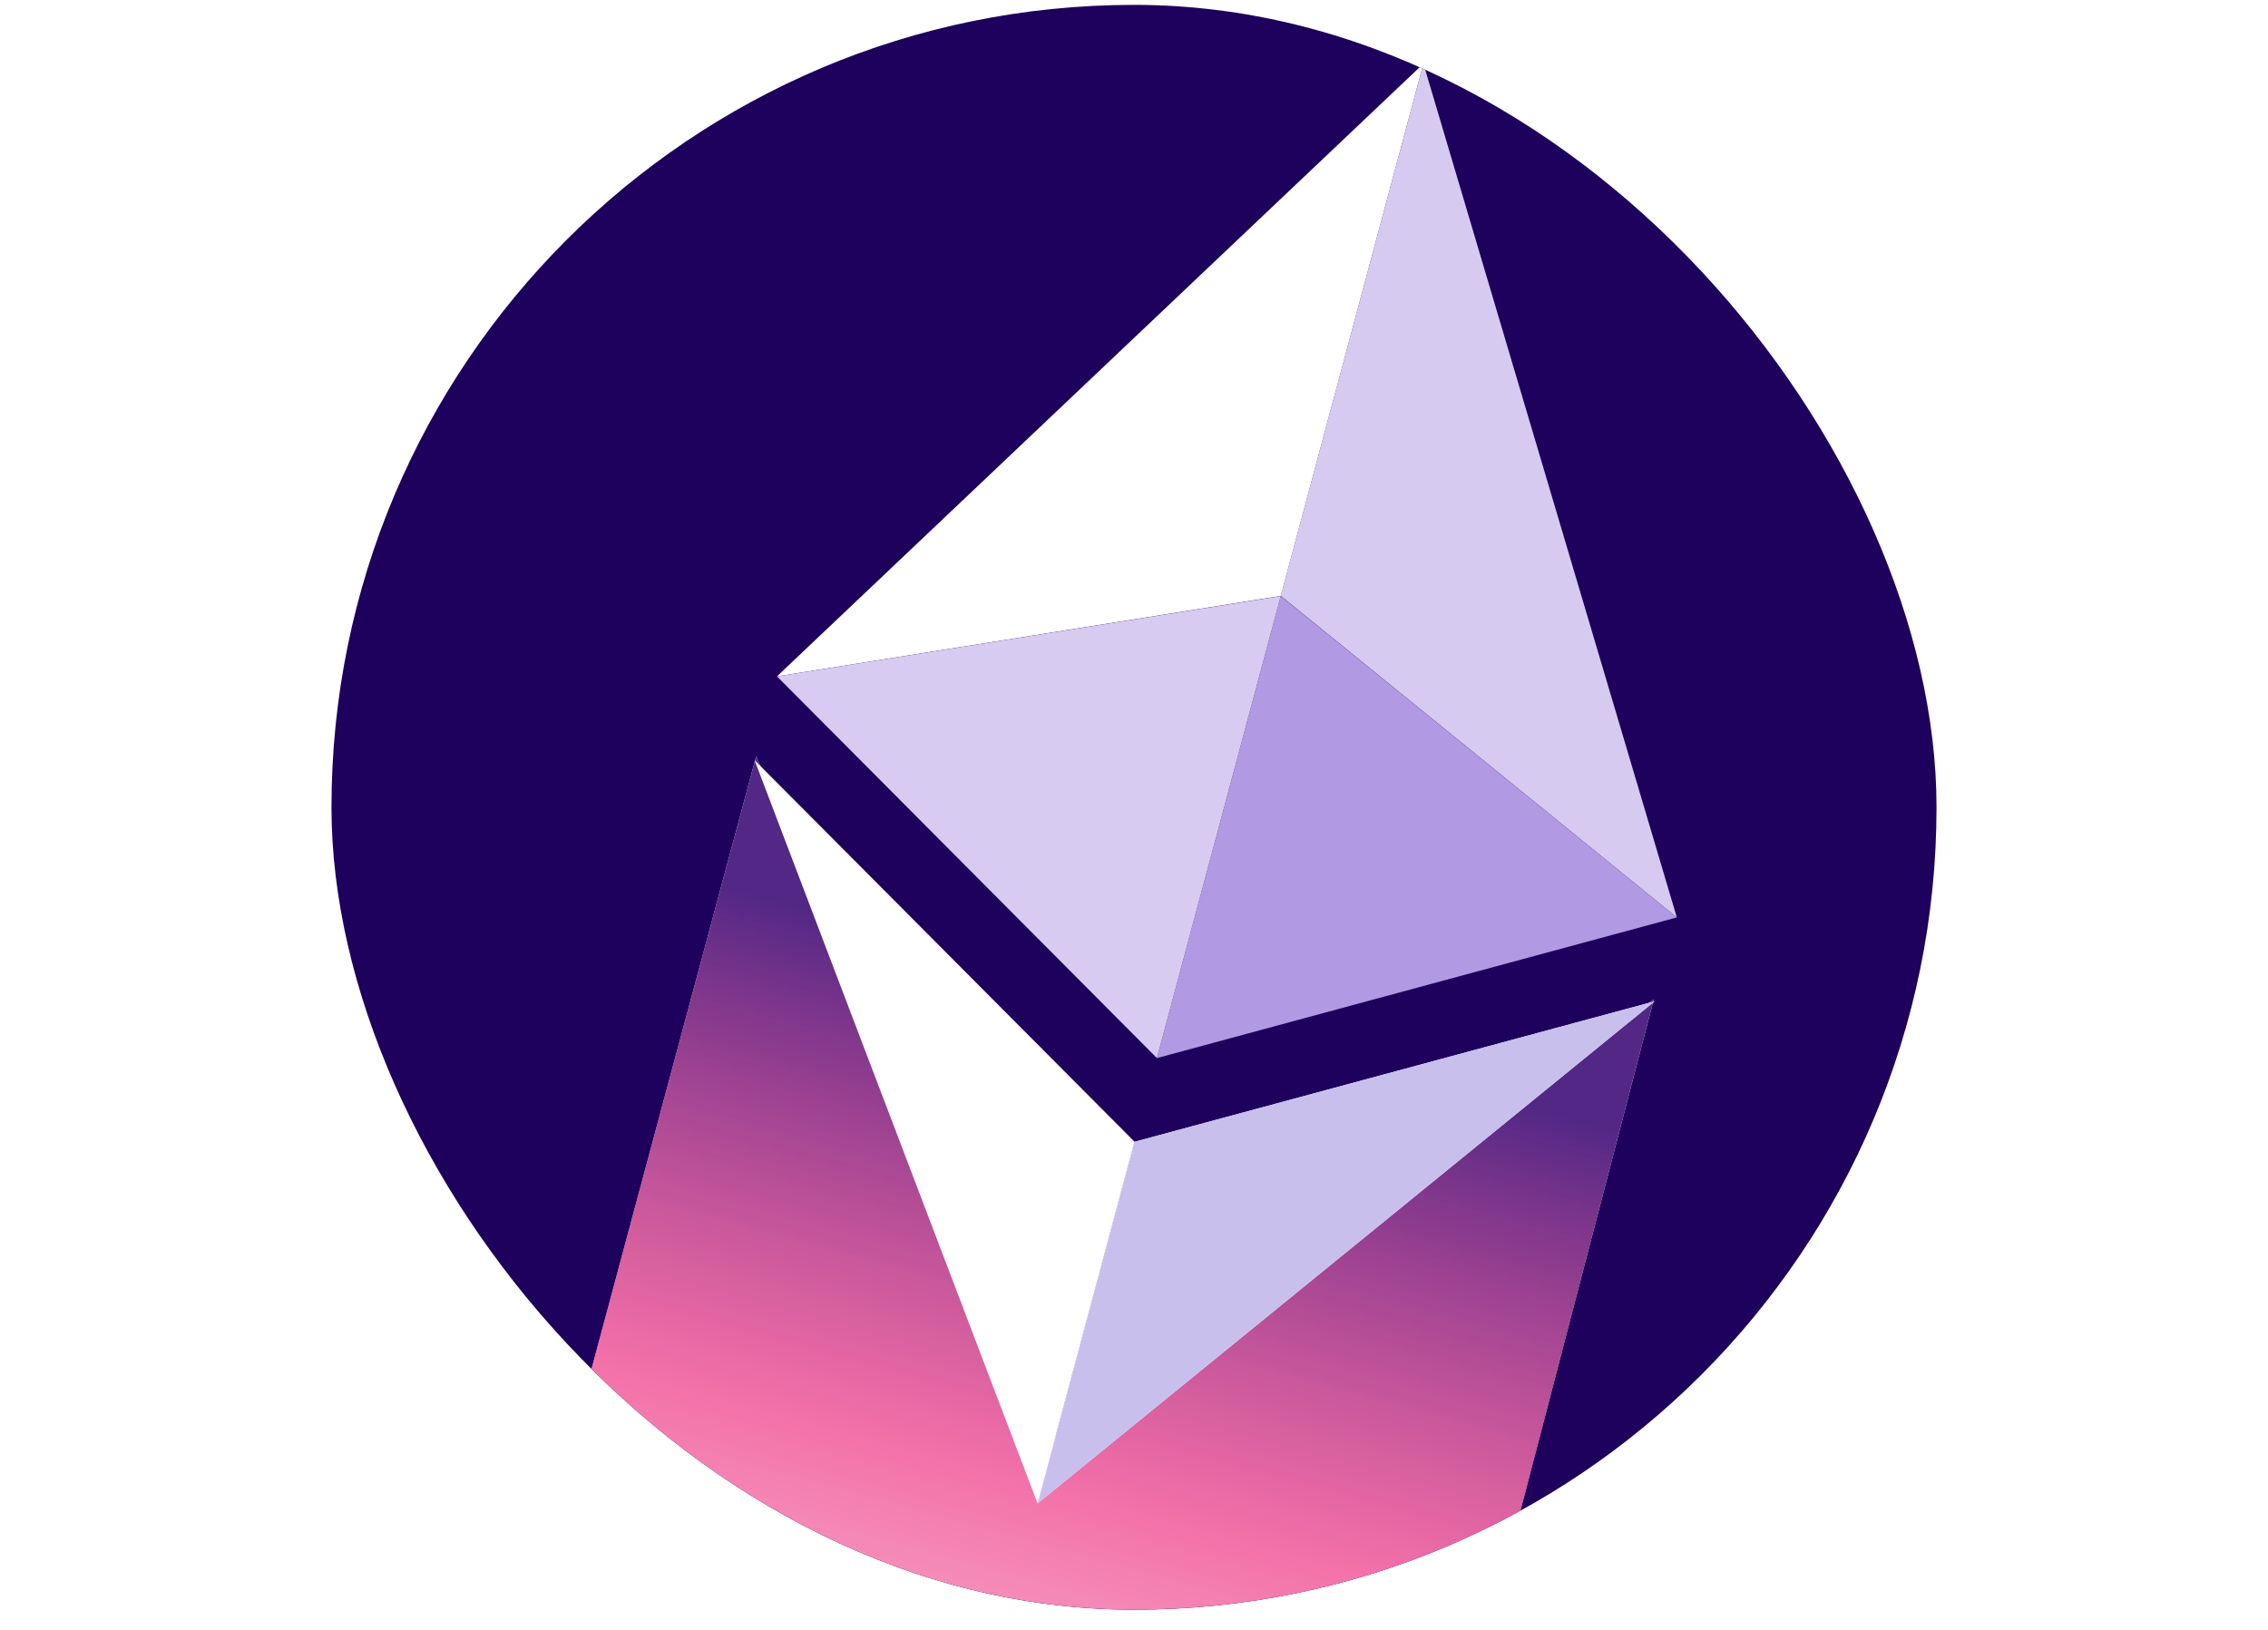 <svg width="100%" height="46" viewBox="0 0 64 65" fill="none" xmlns="http://www.w3.org/2000/svg">
    <g clip-path="url(#clip0_229_3920)">
        <rect y="0.194" width="64" height="64" rx="32" fill="#1E005D"/>
        <g filter="url(#filter0_f_229_3920)">
            <path d="M10.092 -116.067C10.092 -197.256 130.114 -219.129 208.11 -219.129C286.107 -219.129 349.335 -153.312 349.335 -72.124C349.335 9.065 286.107 74.882 208.11 74.882C130.114 74.882 10.092 -34.878 10.092 -116.067Z" fill="#FEE7C3"/>
        </g>
        <g filter="url(#filter1_b_229_3920)">
            <path d="M16.934 30.16L28.812 57.428L52.727 39.853L38.678 93.733L2.461 84.028L16.934 30.16Z" fill="#FCFAF6"/>
        </g>
        <path d="M16.934 30.16L28.866 57.227L52.727 39.852L38.806 93.251L2.59 83.547L16.934 30.16Z" fill="url(#paint0_linear_229_3920)"/>
        <path d="M43.541 2.54L37.853 23.764L53.645 36.587L43.541 2.54Z" fill="#D7CAF1"/>
        <path d="M43.54 2.539L17.764 26.973L37.853 23.764L43.54 2.539Z" fill="white"/>
        <path d="M32.02 45.535L28.156 59.957L52.762 39.932L32.02 45.535Z" fill="#F9F8FB"/>
        <path d="M32.02 45.535L28.156 59.957L52.762 39.932L32.02 45.535Z" fill="#C9BFEC"/>
        <path d="M28.156 59.956L32.021 45.532L16.869 30.313L28.156 59.956Z" fill="white"/>
        <path d="M32.914 42.197L53.645 36.587L37.852 23.769L32.914 42.197Z" fill="#B199E3"/>
        <path d="M17.764 26.974L32.914 42.197L37.852 23.77L17.764 26.974Z" fill="#D7CBF1"/>
        <g filter="url(#filter2_f_229_3920)">
            <path d="M-249.846 -78.806C-249.846 -133.695 -168.634 -148.483 -115.859 -148.483C-63.083 -148.483 -20.3 -103.986 -20.3 -49.097C-20.3 5.792 -63.083 50.288 -115.859 50.288C-168.634 50.288 -249.846 -23.917 -249.846 -78.806Z" fill="#9275B4"/>
        </g>
    </g>
    <defs>
        <filter id="filter0_f_229_3920" x="-195.509" y="-424.73" width="750.446" height="705.214" filterUnits="userSpaceOnUse" color-interpolation-filters="sRGB">
            <feFlood flood-opacity="0" result="BackgroundImageFix"/>
            <feBlend mode="normal" in="SourceGraphic" in2="BackgroundImageFix" result="shape"/>
            <feGaussianBlur stdDeviation="102.801" result="effect1_foregroundBlur_229_3920"/>
        </filter>
        <filter id="filter1_b_229_3920" x="-4.417" y="23.282" width="64.021" height="77.329" filterUnits="userSpaceOnUse" color-interpolation-filters="sRGB">
            <feFlood flood-opacity="0" result="BackgroundImageFix"/>
            <feGaussianBlur in="BackgroundImageFix" stdDeviation="3.439"/>
            <feComposite in2="SourceAlpha" operator="in" result="effect1_backgroundBlur_229_3920"/>
            <feBlend mode="normal" in="SourceGraphic" in2="effect1_backgroundBlur_229_3920" result="shape"/>
        </filter>
        <filter id="filter2_f_229_3920" x="-444.522" y="-343.158" width="618.897" height="588.122" filterUnits="userSpaceOnUse" color-interpolation-filters="sRGB">
            <feFlood flood-opacity="0" result="BackgroundImageFix"/>
            <feBlend mode="normal" in="SourceGraphic" in2="BackgroundImageFix" result="shape"/>
            <feGaussianBlur stdDeviation="97.338" result="effect1_foregroundBlur_229_3920"/>
        </filter>
        <linearGradient id="paint0_linear_229_3920" x1="9.314" y1="82.353" x2="21.756" y2="36.965" gradientUnits="userSpaceOnUse">
            <stop offset="0.06" stop-color="#ED1E79" stop-opacity="0"/>
            <stop offset="0.578" stop-color="#ED1E79" stop-opacity="0.62"/>
            <stop offset="1" stop-color="#522785"/>
        </linearGradient>
        <clipPath id="clip0_229_3920">
            <rect y="0.194" width="64" height="64" rx="32" fill="white"/>
        </clipPath>
    </defs>
</svg>
